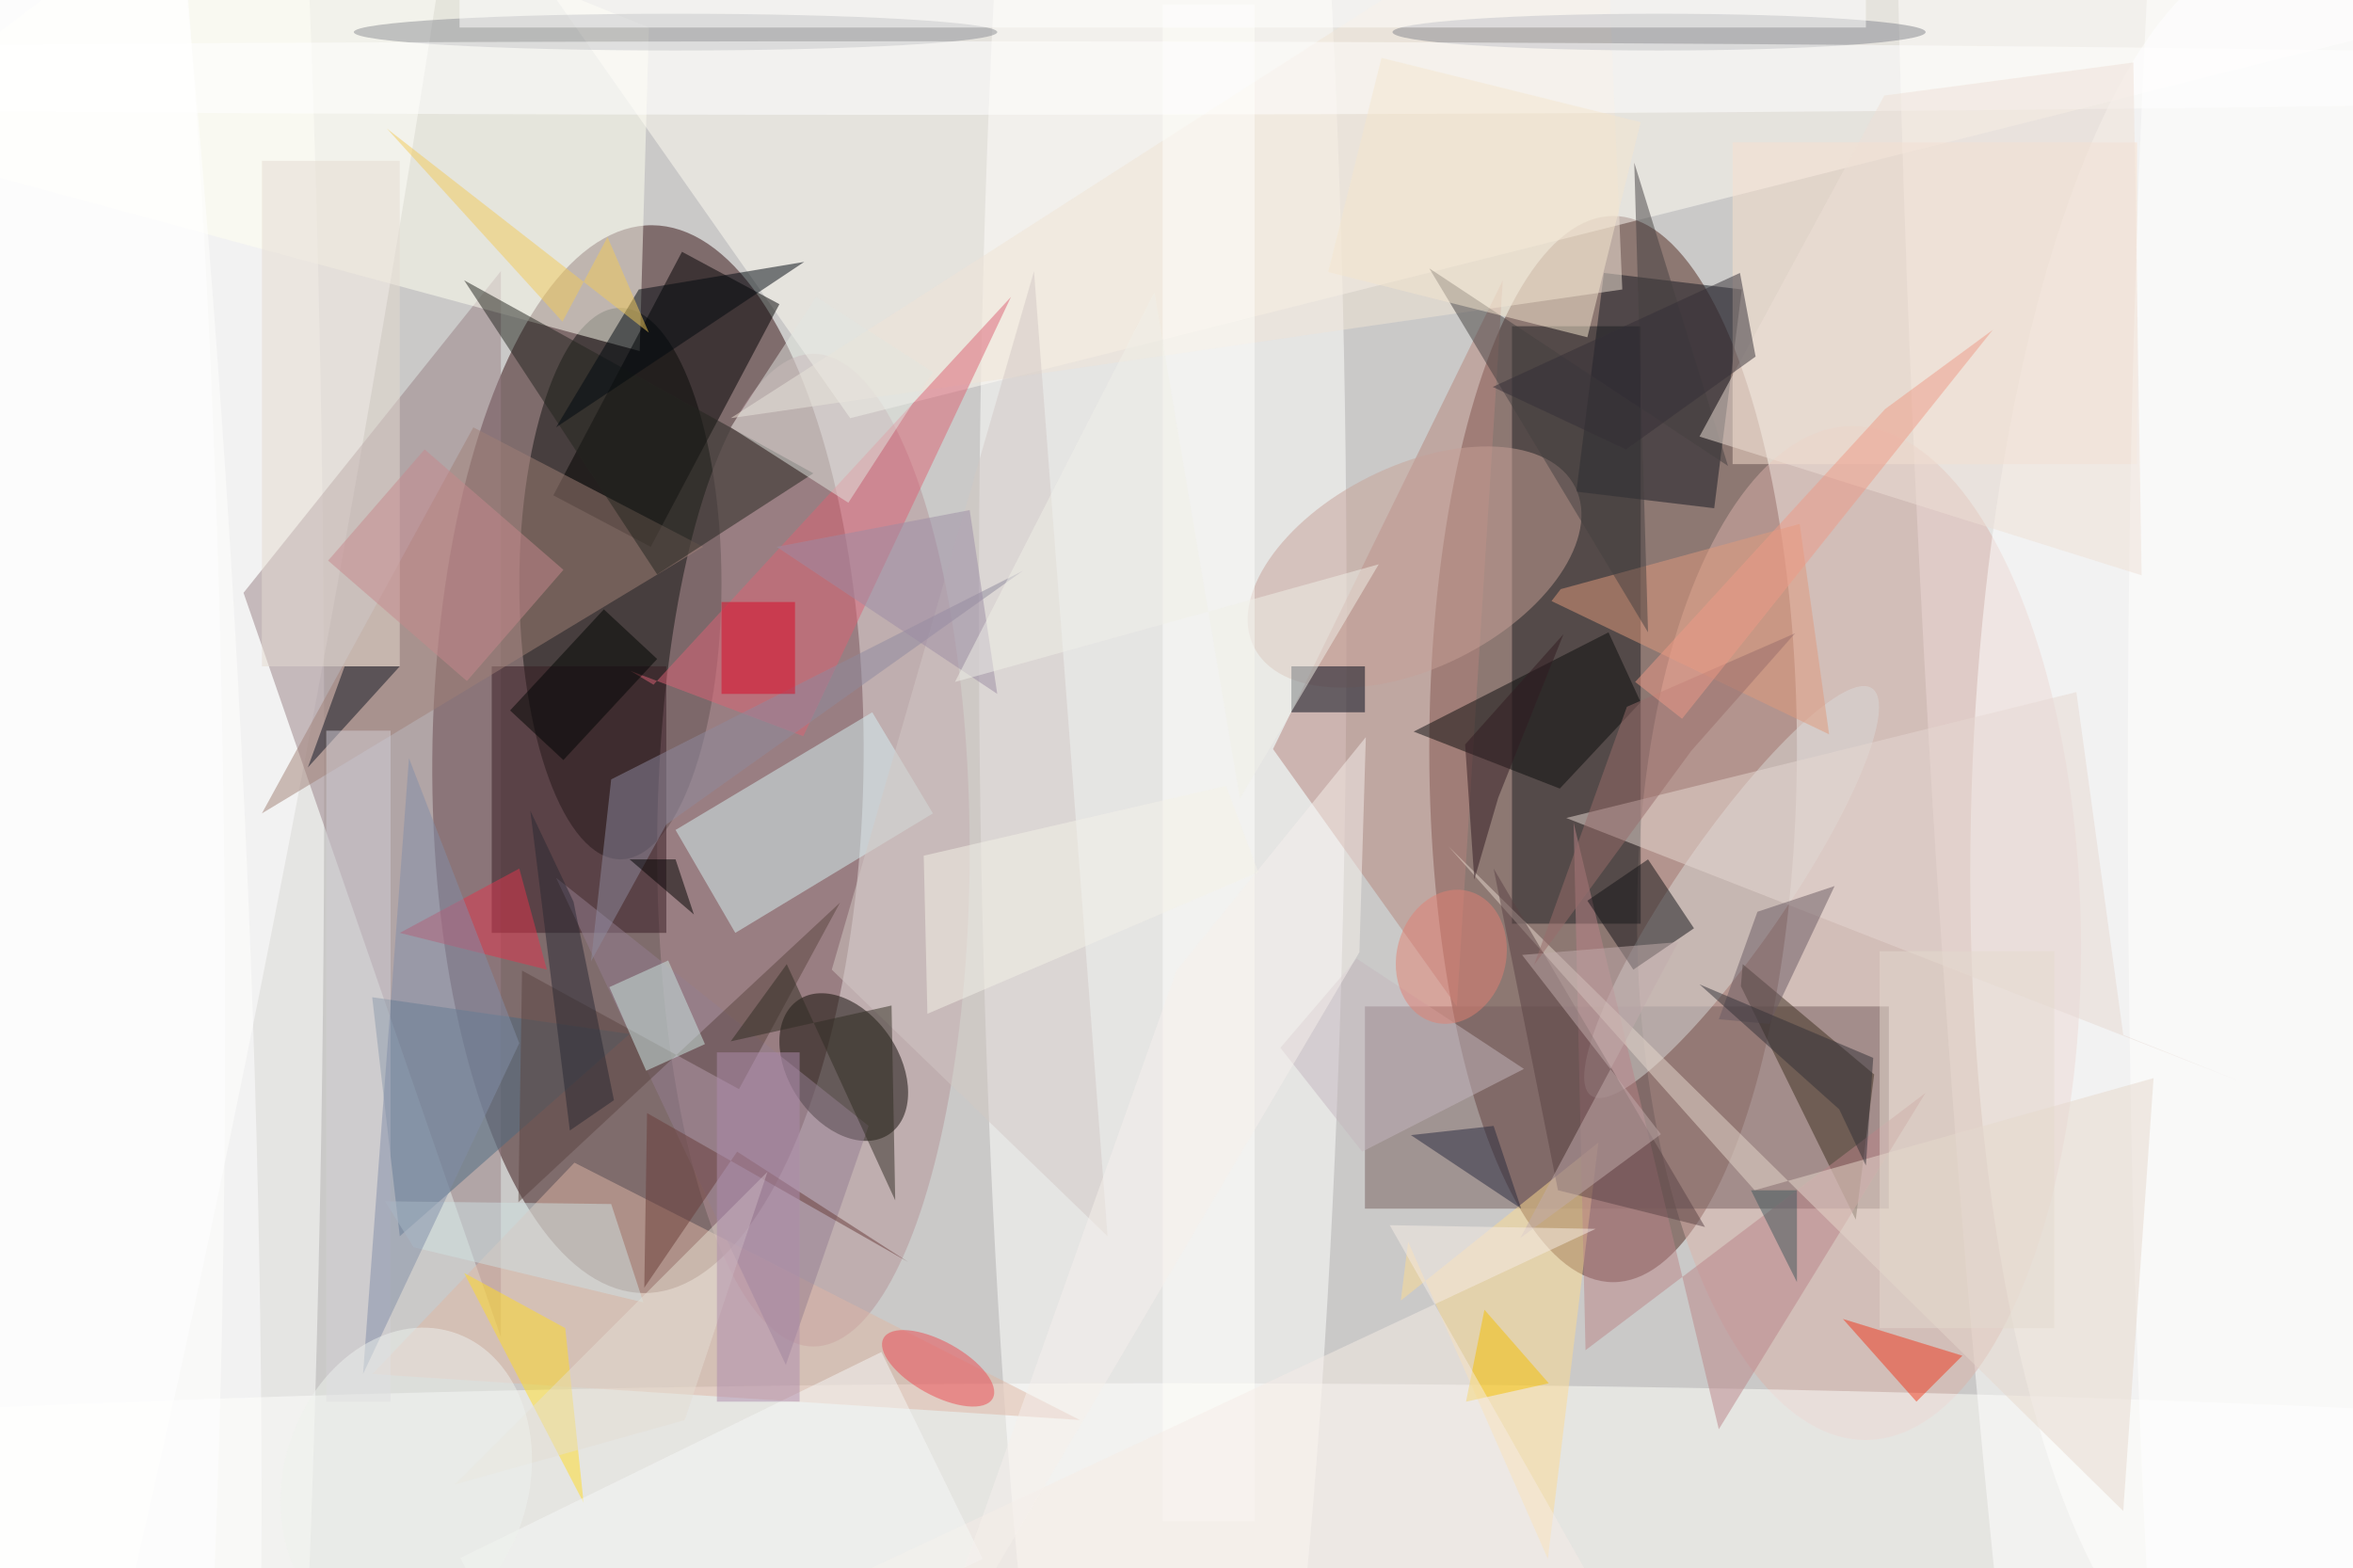 <svg xmlns="http://www.w3.org/2000/svg" viewBox="0 0 1400 933"><defs/><filter id="a"><feGaussianBlur stdDeviation="12"/></filter><rect width="100%" height="100%" fill="#29262c"/><g filter="url(#a)"><g fill-opacity=".5" transform="translate(2.7 2.7) scale(5.469)"><circle cx="128" cy="39" r="184" fill="#fff"/><circle cx="114" cy="56" r="192" fill="#fffffa"/><circle r="1" fill="#340f13" transform="matrix(23.464 .191 -.473 58.088 70 82.1)"/><ellipse cx="175" cy="81" fill="#51271e" rx="20" ry="58"/><circle r="1" fill="#fff" transform="rotate(-2.7 1237.3 -4952.5) scale(26.719 253.671)"/><circle r="1" fill="#fff" transform="matrix(-1.084 221.125 -20.551 -.101 14.2 95.3)"/><ellipse cx="126" cy="66" fill="#fff" rx="20" ry="169"/><ellipse cx="67" cy="63" fill="#101310" rx="11" ry="30"/><ellipse cx="88" cy="92" fill="#b49398" rx="17" ry="54"/><circle r="1" fill="#dab3aa" transform="rotate(-90.9 150.6 -48.8) scale(55.162 24.137)"/><path fill="#fffdf4" d="M92 45L52-12 271 0z"/><path fill="#1c1e20" d="M164 35h14v65h-14z"/><circle r="1" fill="#fff" transform="matrix(-45.157 250.97 -24.945 -4.488 12 54.6)"/><path fill="#775e5f" d="M148 109h57v22h-57z"/><ellipse cx="126" cy="169" fill="#fffffc" rx="251" ry="19"/><circle r="1" fill="#fff" transform="rotate(91.2 79 164.8) scale(95.269 31.506)"/><path fill="#998087" d="M54 145L26 64l28-35z"/><circle r="1" fill="#0c0803" transform="matrix(-4.948 -7.297 4.955 -3.36 91.3 115.6)"/><path fill="#b4857d" d="M163 30l-5 79-20-28z"/><path fill="#fffff3" d="M-16 14.7L24.4-16 70.1 2.5l-1 35.2z"/><path d="M70.3 59l-10.6-5.6 14-26.5 10.6 5.7z"/><path fill="#d6f3f4" d="M94.4 77l6.6 11-21.5 13L73 89.8z"/><path fill="#151921" d="M189 31l-3 23.8-15-1.8 3-23.8z"/><circle r="1" fill="#dadad8" transform="rotate(124.6 68.6 97.6) scale(26.917 5.889)"/><path fill="#dfb7a5" d="M40 149l22-23 55 28z"/><path fill="#3d2f1f" d="M188.9 106.8l.2-2.4 14.3 12-2 15.8z"/><path fill="#361a22" d="M53 72h19v29H53z"/><path fill="#f8e1ce" d="M188 15h44v35h-44z"/><path fill="#a18076" d="M28 88l23-42 25 13z"/><circle r="1" fill="#fff" transform="rotate(86.5 -33 31) scale(216.752 24.732)"/><path fill="#fdda93" d="M152.7 134.6l15.2 34.5 5.5-45.3-21.5 17.2z"/><path fill="#0b0c0c" d="M153.3 79.1l15.9 6.2 8.8-9.4-3.5-7.6z"/><path fill="#f1e4d6" d="M79 45l97-14-2-47z"/><circle r="1" fill="#c6a196" transform="matrix(-17.484 8.679 -4.886 -9.844 153.4 61.2)"/><path fill="#dd6375" d="M109.5 31.8L86.9 79.6l-18.8-7.1 2.5 1.5z"/><path fill="#4b6a80" d="M43 134l25-22-28-4z"/><ellipse cx="246" cy="85" fill="#fff" rx="15" ry="169"/><path fill="#ba8589" d="M209 118.4l-37 28-1.3-57.4 15.8 66z"/><path fill="#22251f" d="M88 51L71 62 50 30z"/><path fill="#947e91" d="M85 148l9-26-34-27z"/><ellipse cx="180" cy="3" fill="#84878e" rx="29" ry="2"/><ellipse cx="73" cy="3" fill="#8d8f95" rx="35" ry="2"/><path fill="#e6d9d2" d="M242.8 117l-72.9-28.5 55.5-13.7 5.1 37.3z"/><path fill="#fffffc" d="M126 0h10v165h-10z"/><path fill="#e4dbd0" d="M28 17h15v55H28z"/><path fill="#ffdd24" d="M63 163l-13-25 11 6z"/><path fill="#010818" d="M140 72h8v5h-8z"/><path fill="#e2e7e0" d="M79 46l9.3-14.2L101 40l-9.2 14.2z"/><path fill="#5a4540" d="M90.9 97.7l-11 20.3-23.6-12.9-.4 25.2z"/><path fill="#d2c9c4" d="M112 29l8 105-30-29z"/><path fill="#f1391d" d="M208 152l5-5-13-4z"/><path fill="#00080e" d="M69 31l-9 15 27-18z"/><path fill="#e7d9cd" d="M157.1 91.6l33.3 37.4 43.4-12.2-3.3 47.1z"/><path fill="#8e8a9e" d="M110.8 61.6L72 89.2l-8.2 14.9L66 84.3z"/><ellipse cx="98" cy="8" fill="#fff" rx="239" ry="4"/><path fill="#312c22" d="M96.5 108.9l.4 21.2-11.8-25.7-6.1 8.4z"/><path fill="#e09a7d" d="M168.3 64.9l30.2 14.5-3.2-22.9-26 7.1z"/><path fill="#cfe1e3" d="M69.5 141.2l-25-6-3.1-5 24.6.3z"/><path fill="#0f1422" d="M37 72h6L33 83z"/><path fill="#693d39" d="M69.9 120.6l28.4 16.2-18.6-12-10.1 14.8z"/><path fill="#5a4244" d="M162 94l7 35 16 4z"/><path fill="#c5b6bf" d="M165.3 115.8l-18.2-12-8.3 9.7 8.9 11.3z"/><path fill="#c7888c" d="M45.7 48.4l15.1 13.1-10.5 12.1-15.1-13.1z"/><path fill="#444041" d="M155 28.7l32.5 21.5-10.2-33 1.5 51.1z"/><path fill="#131316" d="M183.8 100.5l-6.6 4.5-5-7.5 6.6-4.5z"/><circle r="1" fill="#ed4950" transform="rotate(-151.1 69.9 61.1) scale(6.781 2.931)"/><path fill="#cde8e3" d="M76.2 113.1l-6.4 2.9-4-9.1 6.4-2.9z"/><path fill="#fff" d="M49.5-2.5h153v5h-153z"/><path fill="#e2354c" d="M43 101l16 4-3-11z"/><path fill="#da0925" d="M78 65h8v10h-8z"/><path fill="#eee0d6" d="M184.4 47l20.1-37.1 27.1-3.6.9 55.8z"/><path fill="#d2cfd7" d="M35 79h7v73h-7z"/><path fill="#c2acac" d="M164.9 134.2l15.3-11.3-15.1-19.5 17-1.4z"/><path d="M75 99l-7-6h5z"/><path fill="#000403" d="M60.8 82.2L55 76.8l10.2-11 5.8 5.4z"/><path fill="#e5dfd2" d="M49 161l34-34-9 27z"/><path fill="#f4c000" d="M168 150l-7-8-2 10z"/><path fill="#282a3e" d="M153 123l9-1 3 9z"/><path fill="#342e37" d="M161.9 41.6l26.9-12.4 1.7 9.1-14.1 10.1z"/><path fill="#9c8da4" d="M84 59l24 16-3-20z"/><path fill="#f2ca59" d="M60.7 34.5l-19.1-21 28.5 22.2-4.5-10.4z"/><path fill="#6b5a62" d="M186.5 110.4l4.2-11.7 8.4-2.8-7.1 15z"/><path fill="#f5e6ce" d="M144 29.1l5.8-23.3 28.2 7-5.8 23.4z"/><path fill="#828ea8" d="M56 113L44 82l-5 67z"/><path fill="#f7ede6" d="M173.1 133.2l-22.4-.4 29.6 52.2L80 176.8z"/><path fill="#f6f9f7" d="M49.6 169l45.8-22.4 11 22.5-45.8 22.3z"/><circle r="1" fill="#e38072" transform="matrix(1.885 -7.133 5.739 1.516 157.4 103.6)"/><path fill="#f7f1ed" d="M147.4 103.1L99.1 185l28.4-79.9 20.6-25.4z"/><path fill="#333036" d="M203.3 114.6l-.8 11.7-2.9-6.1-15.2-13.6z"/><path fill="#986d6b" d="M194.8 68.4l-11.3 12.8-17.1 23.3 10.1-28.1z"/><path fill="#282933" d="M61.5 122.5l4.8-3.3-4.4-21.6-4.7-9.9z"/><path fill="#f1f0e9" d="M149.5 60.9l-46.1 12.8 21.7-42.4 9.3 55.1z"/><path fill="#ef9a87" d="M177.4 73.7l5.1 4 33.8-42.3-11.7 8.6z"/><path fill="#40595d" d="M195 129h-5l5 10z"/><circle r="1" fill="#eef2ef" transform="matrix(-12.732 -3.941 5.008 -16.177 43.7 160.6)"/><path fill="#301a21" d="M159.9 95.2l2.6-8.9 7.1-17.8-10.7 12z"/><path fill="#ae8dad" d="M77.5 152v-38h9v38z"/><circle r="1" fill="#fff" transform="matrix(-1.626 -169.738 17.318 -.166 6.6 95.3)"/><path fill="#f5f3e9" d="M100.4 109.8l-.4-17.2 32.9-7.6 3.5 9.4z"/><path fill="#e4dace" d="M204 103h19v41h-19z"/></g></g></svg>